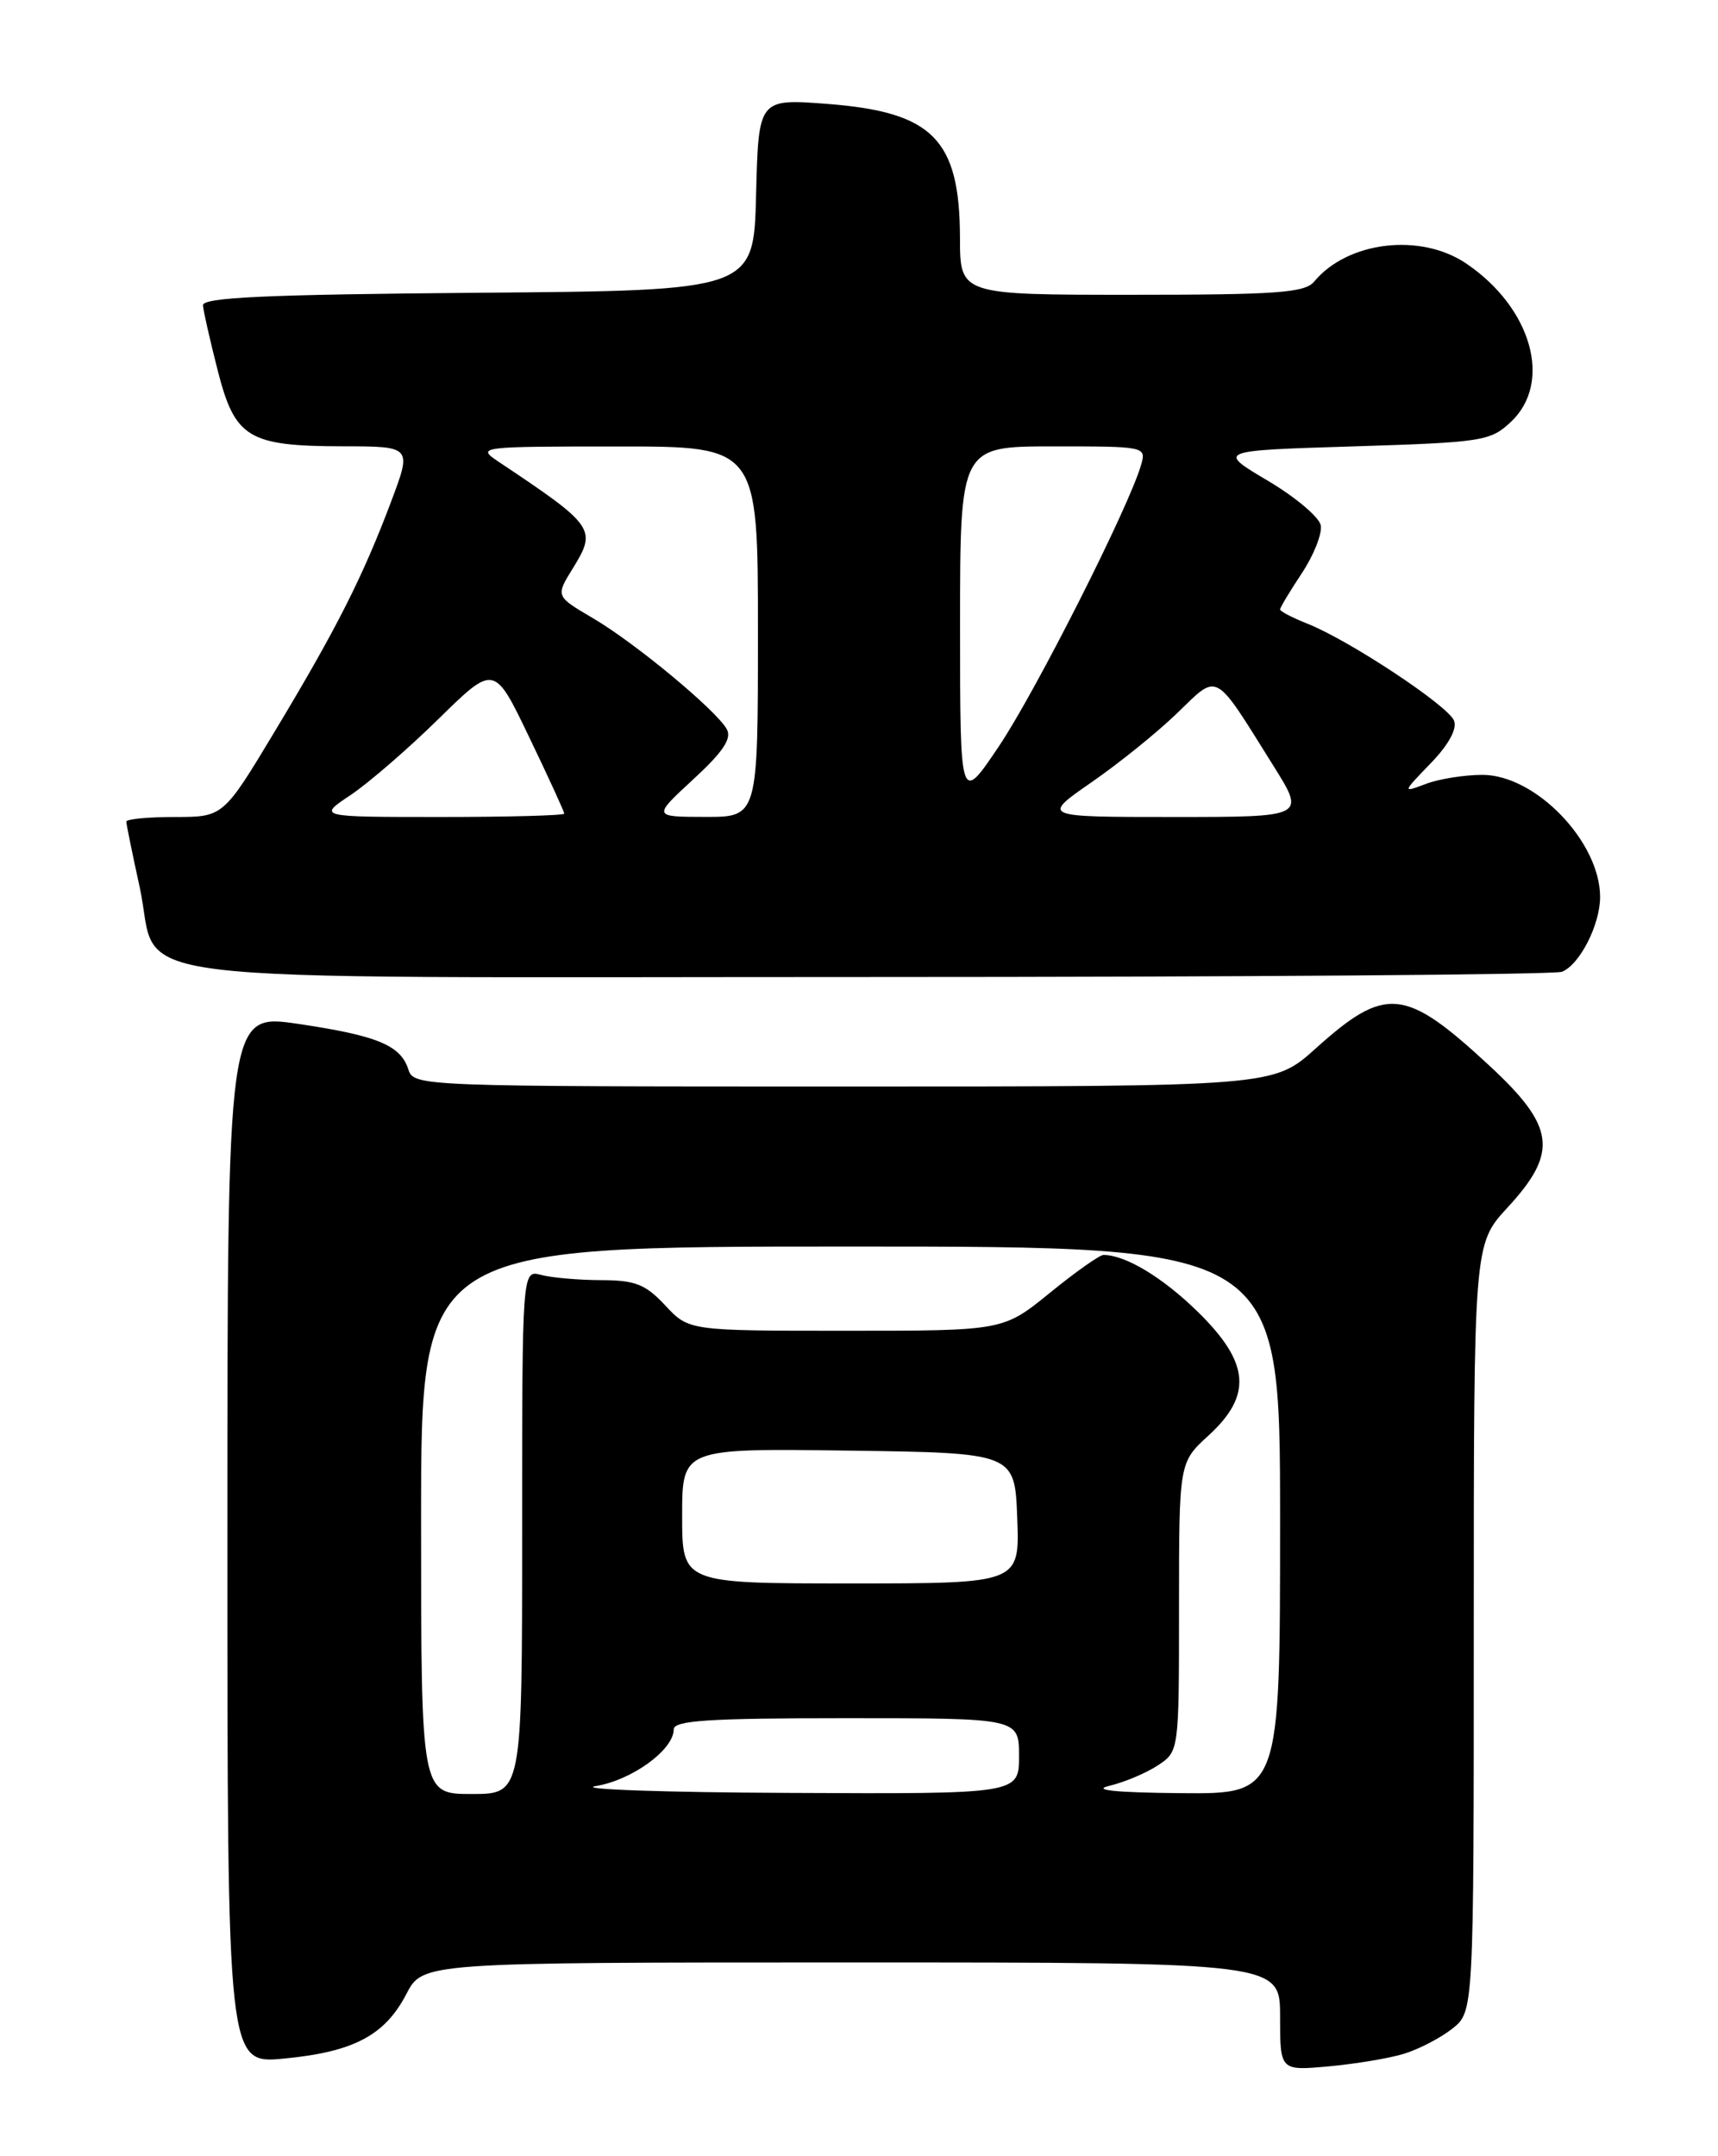 <?xml version="1.0" encoding="UTF-8" standalone="no"?>
<!DOCTYPE svg PUBLIC "-//W3C//DTD SVG 1.1//EN" "http://www.w3.org/Graphics/SVG/1.1/DTD/svg11.dtd" >
<svg xmlns="http://www.w3.org/2000/svg" xmlns:xlink="http://www.w3.org/1999/xlink" version="1.1" viewBox="0 0 204 256">
 <g >
 <path fill="currentColor"
d=" M 166.69 243.85 C 168.44 243.32 171.03 241.98 172.44 240.87 C 175.00 238.85 175.00 238.85 175.00 193.29 C 175.00 147.72 175.00 147.72 179.00 143.38 C 185.07 136.80 184.68 133.77 176.84 126.51 C 166.82 117.23 164.54 117.01 156.22 124.49 C 151.21 129.00 151.21 129.00 100.17 129.00 C 50.00 129.00 49.12 128.97 48.50 127.00 C 47.58 124.10 44.82 122.96 35.38 121.56 C 27.00 120.33 27.00 120.33 27.00 182.69 C 27.00 245.06 27.00 245.06 33.75 244.41 C 41.99 243.62 45.70 241.66 48.25 236.75 C 50.20 233.00 50.20 233.00 101.10 233.00 C 152.00 233.00 152.00 233.00 152.00 239.43 C 152.00 245.86 152.00 245.86 157.75 245.34 C 160.91 245.05 164.93 244.39 166.69 243.85 Z  M 185.46 115.38 C 187.56 114.57 190.00 109.80 190.00 106.50 C 190.00 99.95 182.34 92.00 176.03 92.00 C 173.89 92.00 170.86 92.48 169.32 93.07 C 166.50 94.13 166.50 94.13 169.88 90.63 C 172.00 88.44 173.04 86.55 172.66 85.57 C 171.99 83.81 160.25 76.04 155.25 74.05 C 153.46 73.34 152.00 72.58 152.00 72.36 C 152.00 72.14 153.16 70.20 154.59 68.05 C 156.01 65.90 157.02 63.34 156.83 62.37 C 156.64 61.39 153.80 59.00 150.50 57.05 C 144.52 53.50 144.52 53.50 160.68 53.00 C 176.07 52.52 176.97 52.38 179.42 50.08 C 184.39 45.40 181.87 36.53 174.08 31.27 C 168.65 27.62 160.02 28.65 156.05 33.43 C 154.95 34.76 151.65 35.00 134.38 35.00 C 114.00 35.00 114.00 35.00 113.99 28.25 C 113.96 16.53 110.77 13.31 98.28 12.34 C 90.07 11.71 90.07 11.71 89.78 23.10 C 89.50 34.50 89.50 34.50 56.75 34.76 C 31.49 34.97 24.02 35.31 24.10 36.26 C 24.15 36.94 24.94 40.42 25.85 43.98 C 27.90 52.01 29.47 52.97 40.71 52.99 C 48.91 53.00 48.91 53.00 46.44 59.56 C 43.09 68.46 39.97 74.64 32.68 86.75 C 26.52 97.00 26.52 97.00 20.76 97.00 C 17.59 97.00 15.00 97.25 15.00 97.55 C 15.00 97.86 15.71 101.34 16.58 105.30 C 19.18 117.14 10.01 116.00 103.03 116.00 C 147.47 116.00 184.56 115.72 185.46 115.38 Z  M 50.00 180.50 C 50.00 148.00 50.00 148.00 101.00 148.00 C 152.00 148.00 152.00 148.00 152.00 180.50 C 152.00 213.00 152.00 213.00 140.25 212.90 C 132.47 212.83 129.59 212.54 131.72 212.03 C 133.50 211.61 136.09 210.52 137.47 209.61 C 140.00 207.95 140.00 207.95 140.00 190.80 C 140.00 173.64 140.00 173.64 143.50 170.44 C 148.73 165.65 148.40 161.80 142.25 155.77 C 138.07 151.67 133.64 149.00 131.03 149.00 C 130.56 149.00 127.70 151.03 124.66 153.50 C 119.13 158.00 119.13 158.00 100.47 158.00 C 81.80 158.00 81.80 158.00 79.00 155.00 C 76.64 152.47 75.44 152.00 71.35 151.99 C 68.68 151.98 65.49 151.70 64.25 151.37 C 62.00 150.77 62.00 150.77 62.00 181.88 C 62.00 213.00 62.00 213.00 56.00 213.00 C 50.00 213.00 50.00 213.00 50.00 180.50 Z  M 70.74 212.06 C 75.04 211.36 80.00 207.75 80.00 205.33 C 80.00 204.27 84.14 204.00 100.50 204.00 C 121.00 204.00 121.00 204.00 121.00 208.50 C 121.00 213.00 121.00 213.00 93.75 212.87 C 78.76 212.81 68.41 212.44 70.74 212.06 Z  M 81.00 179.98 C 81.00 171.96 81.00 171.96 100.75 172.23 C 120.50 172.50 120.50 172.50 120.79 180.25 C 121.08 188.00 121.08 188.00 101.04 188.00 C 81.00 188.00 81.00 188.00 81.00 179.98 Z  M 41.61 94.41 C 43.75 92.98 48.47 88.90 52.09 85.34 C 58.69 78.87 58.69 78.87 62.84 87.53 C 65.13 92.29 67.00 96.37 67.00 96.60 C 67.00 96.82 60.41 97.00 52.36 97.00 C 37.72 97.00 37.72 97.00 41.61 94.41 Z  M 82.32 92.53 C 85.86 89.27 86.92 87.68 86.30 86.57 C 85.03 84.31 75.39 76.31 70.38 73.38 C 65.97 70.79 65.97 70.79 68.00 67.51 C 70.90 62.81 70.65 62.46 59.11 54.76 C 56.58 53.06 56.98 53.01 73.25 53.01 C 90.00 53.00 90.00 53.00 90.00 75.00 C 90.00 97.00 90.00 97.00 83.75 96.99 C 77.50 96.98 77.50 96.98 82.32 92.53 Z  M 129.58 92.90 C 132.84 90.65 137.44 86.94 139.80 84.65 C 144.75 79.87 144.07 79.50 151.25 90.99 C 155.01 97.00 155.01 97.00 139.34 97.00 C 123.67 97.00 123.67 97.00 129.58 92.90 Z  M 114.00 74.24 C 114.00 53.00 114.00 53.00 125.07 53.00 C 136.07 53.00 136.13 53.01 135.48 55.25 C 134.02 60.26 123.00 82.06 118.65 88.55 C 114.00 95.48 114.00 95.48 114.00 74.24 Z "/>
</g>
</svg>